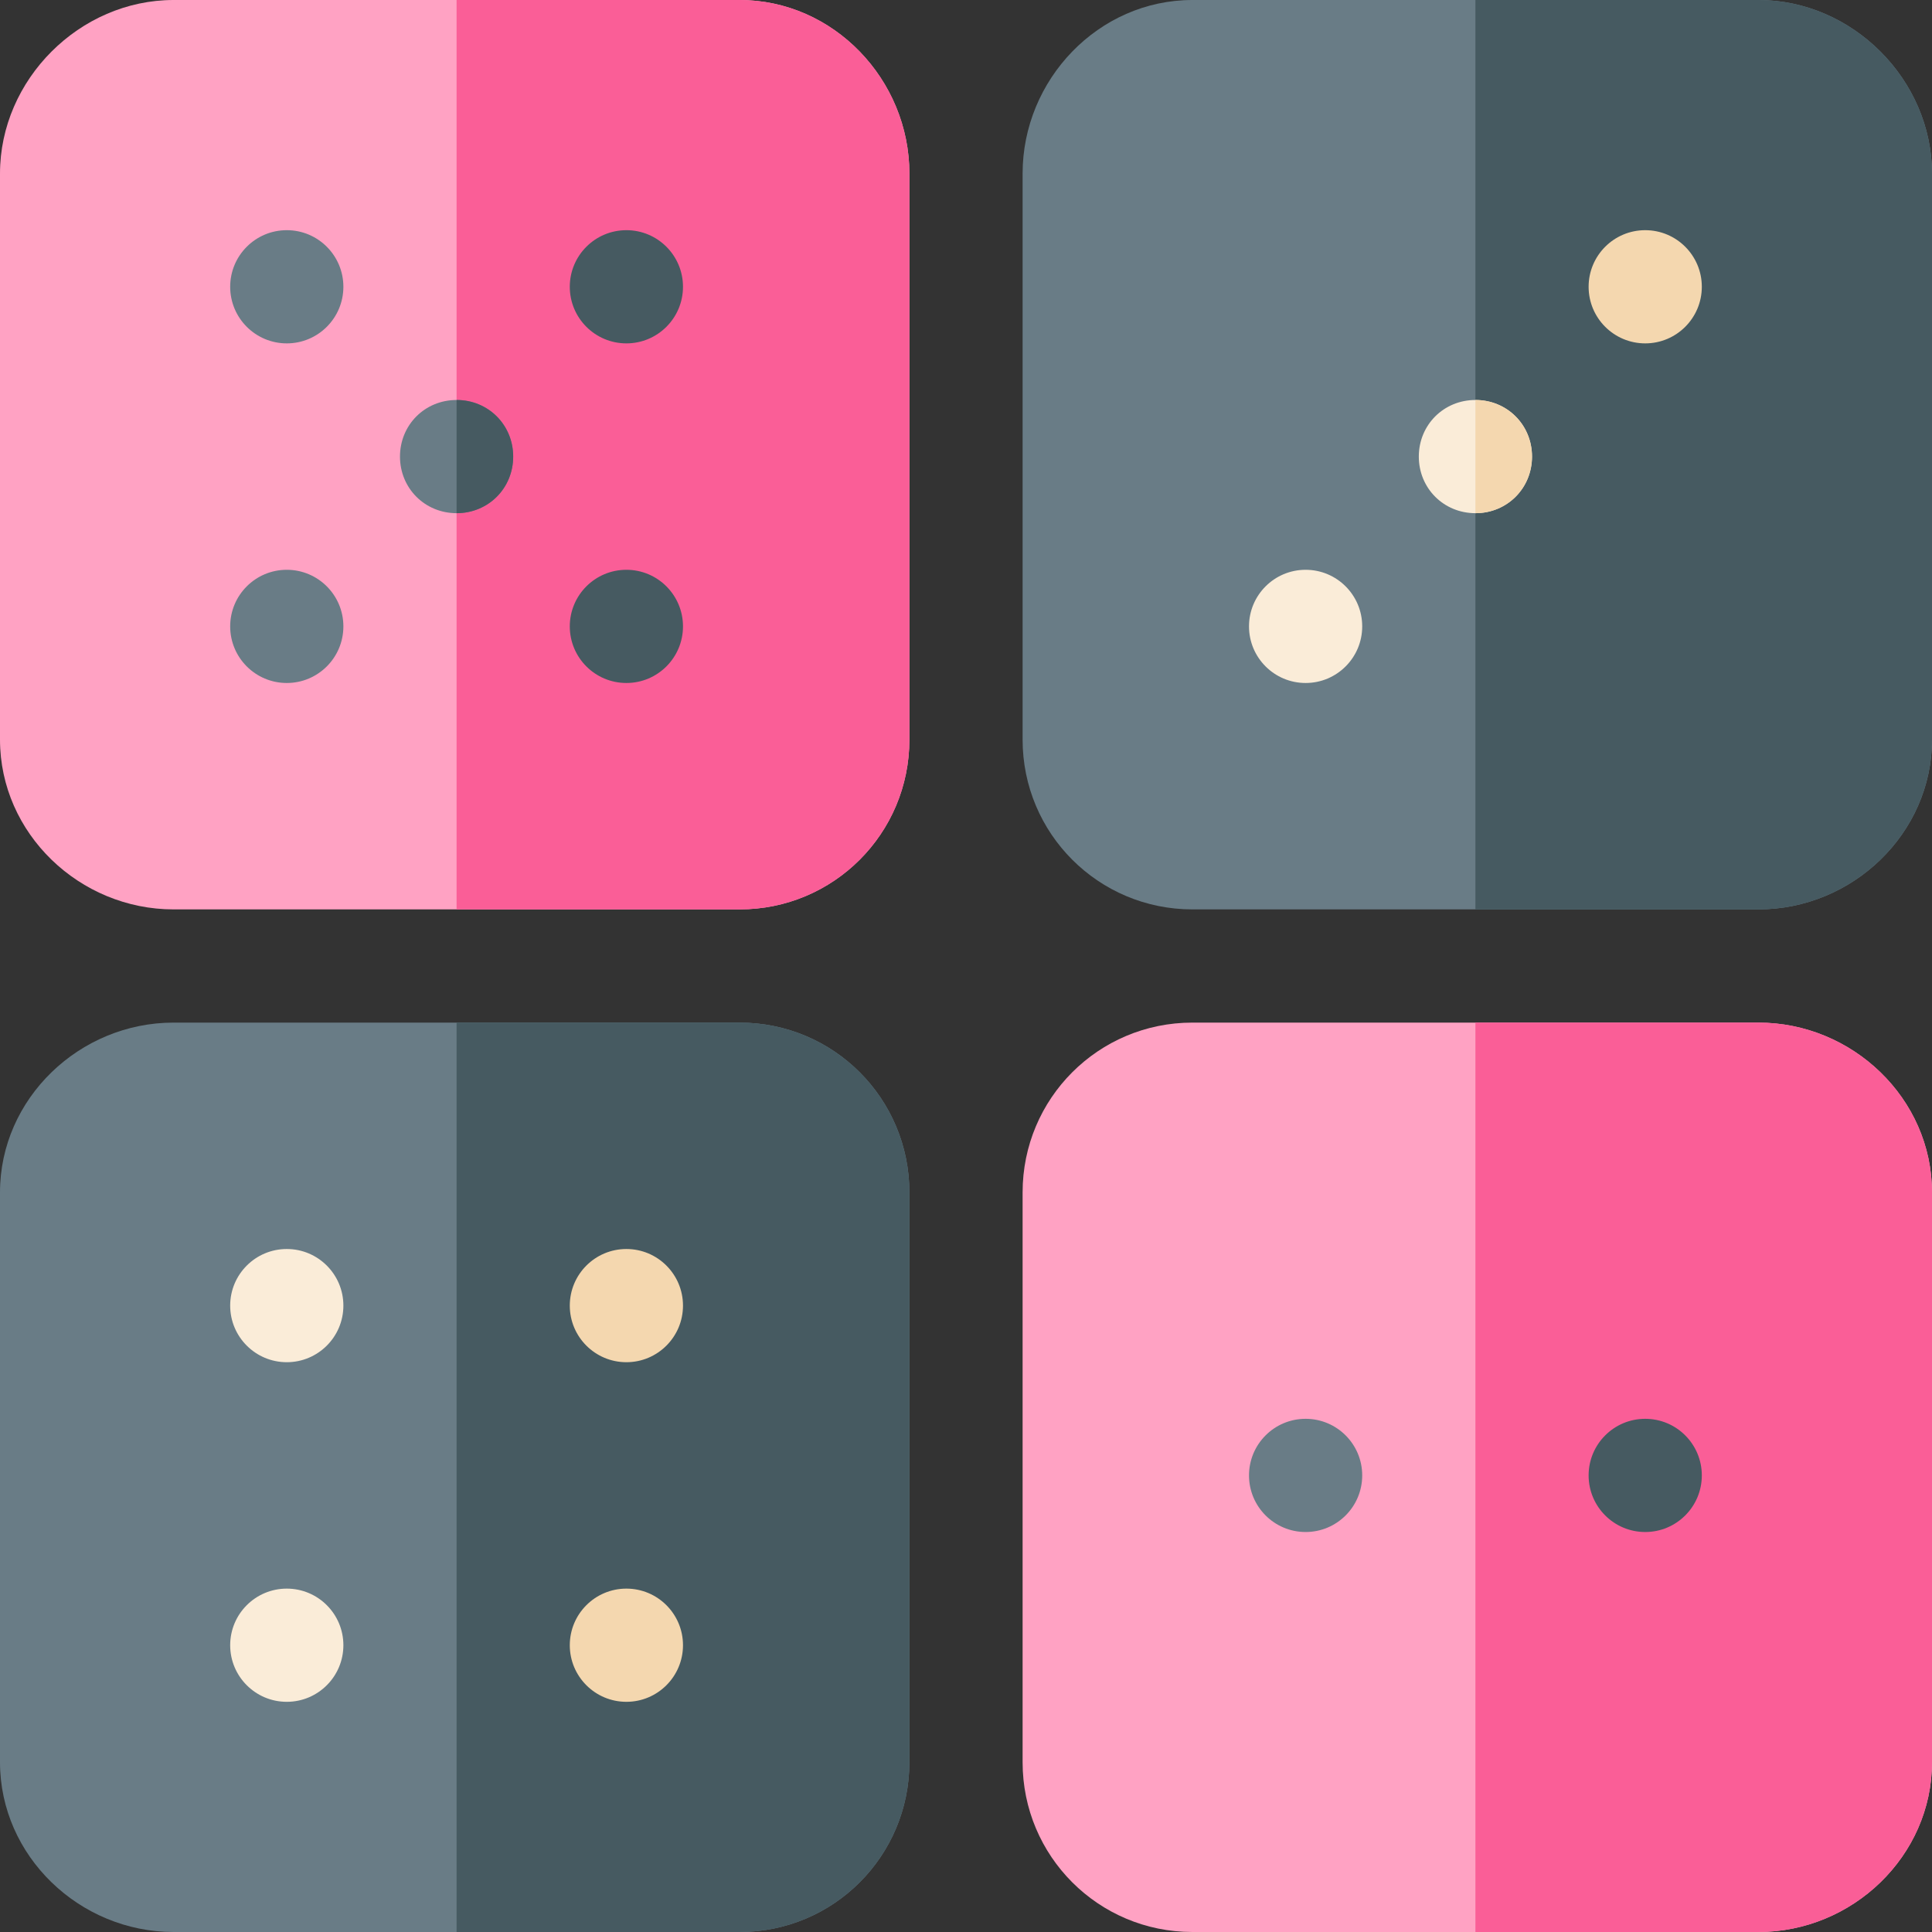 <!-- icon666.com - MILLIONS vector ICONS FREE --><svg viewBox="0 0 512 512" xmlns="http://www.w3.org/2000/svg"><rect x="0" y="0" width="512" height="512" fill="#333333" stroke="none"/><path d="m196 271h-150c-24.902 0-46 20.098-46 45v151c0 24.898 21.098 45 46 45h150c24.902 0 45-20.102 45-45v-151c0-24.902-20.098-45-45-45zm0 0" fill="#697c86"></path><path d="m241 316v151c0 24.898-20.098 45-45 45h-75v-241h75c24.902 0 45 20.098 45 45zm0 0" fill="#465a61"></path><path d="m466 0h-150c-24.902 0-45 21.098-45 46v150c0 24.898 20.098 45 45 45h150c24.902 0 46-20.102 46-45v-150c0-24.902-21.098-46-46-46zm0 0" fill="#697c86"></path><path d="m512 46v150c0 24.898-21.098 45-46 45h-75v-241h75c24.902 0 46 21.098 46 46zm0 0" fill="#465a61"></path><path d="m196 0h-150c-24.902 0-46 21.098-46 46v150c0 24.898 21.098 45 46 45h150c24.902 0 45-20.102 45-45v-150c0-24.902-20.098-46-45-46zm0 0" fill="#ffa2c3"></path><path d="m241 46v150c0 24.898-20.098 45-45 45h-75v-241h75c24.902 0 45 21.098 45 46zm0 0" fill="#fa5e97"></path><path d="m466 271h-150c-24.902 0-45 20.098-45 45v151c0 24.898 20.098 45 45 45h150c24.902 0 46-20.102 46-45v-151c0-24.902-21.098-45-46-45zm0 0" fill="#ffa2c3"></path><path d="m512 316v151c0 24.898-21.098 45-46 45h-75v-241h75c24.902 0 46 20.098 46 45zm0 0" fill="#fa5e97"></path><path d="m91 76c0 8.285-6.715 15-15 15s-15-6.715-15-15 6.715-15 15-15 15 6.715 15 15zm0 0" fill="#697c86"></path><path d="m181 76c0 8.285-6.715 15-15 15s-15-6.715-15-15 6.715-15 15-15 15 6.715 15 15zm0 0" fill="#465a61"></path><path d="m136 121c0 8.398-6.598 15-15 15s-15-6.602-15-15c0-8.402 6.598-15 15-15s15 6.598 15 15zm0 0" fill="#697c86"></path><path d="m91 166c0 8.285-6.715 15-15 15s-15-6.715-15-15 6.715-15 15-15 15 6.715 15 15zm0 0" fill="#697c86"></path><path d="m451 76c0 8.285-6.715 15-15 15s-15-6.715-15-15 6.715-15 15-15 15 6.715 15 15zm0 0" fill="#f4d7af"></path><path d="m406 121c0 8.398-6.598 15-15 15s-15-6.602-15-15c0-8.402 6.598-15 15-15s15 6.598 15 15zm0 0" fill="#faecd8"></path><path d="m361 166c0 8.285-6.715 15-15 15s-15-6.715-15-15 6.715-15 15-15 15 6.715 15 15zm0 0" fill="#faecd8"></path><path d="m181 166c0 8.285-6.715 15-15 15s-15-6.715-15-15 6.715-15 15-15 15 6.715 15 15zm0 0" fill="#465a61"></path><path d="m361 391c0 8.285-6.715 15-15 15s-15-6.715-15-15 6.715-15 15-15 15 6.715 15 15zm0 0" fill="#697c86"></path><path d="m451 391c0 8.285-6.715 15-15 15s-15-6.715-15-15 6.715-15 15-15 15 6.715 15 15zm0 0" fill="#465a61"></path><path d="m91 346c0 8.285-6.715 15-15 15s-15-6.715-15-15 6.715-15 15-15 15 6.715 15 15zm0 0" fill="#faecd8"></path><path d="m181 346c0 8.285-6.715 15-15 15s-15-6.715-15-15 6.715-15 15-15 15 6.715 15 15zm0 0" fill="#f4d7af"></path><path d="m91 436c0 8.285-6.715 15-15 15s-15-6.715-15-15 6.715-15 15-15 15 6.715 15 15zm0 0" fill="#faecd8"></path><path d="m181 436c0 8.285-6.715 15-15 15s-15-6.715-15-15 6.715-15 15-15 15 6.715 15 15zm0 0" fill="#f4d7af"></path><path d="m406 121c0 8.398-6.598 15-15 15v-30c8.402 0 15 6.598 15 15zm0 0" fill="#f4d7af"></path><path d="m136 121c0 8.398-6.598 15-15 15v-30c8.402 0 15 6.598 15 15zm0 0" fill="#465a61"></path></svg>